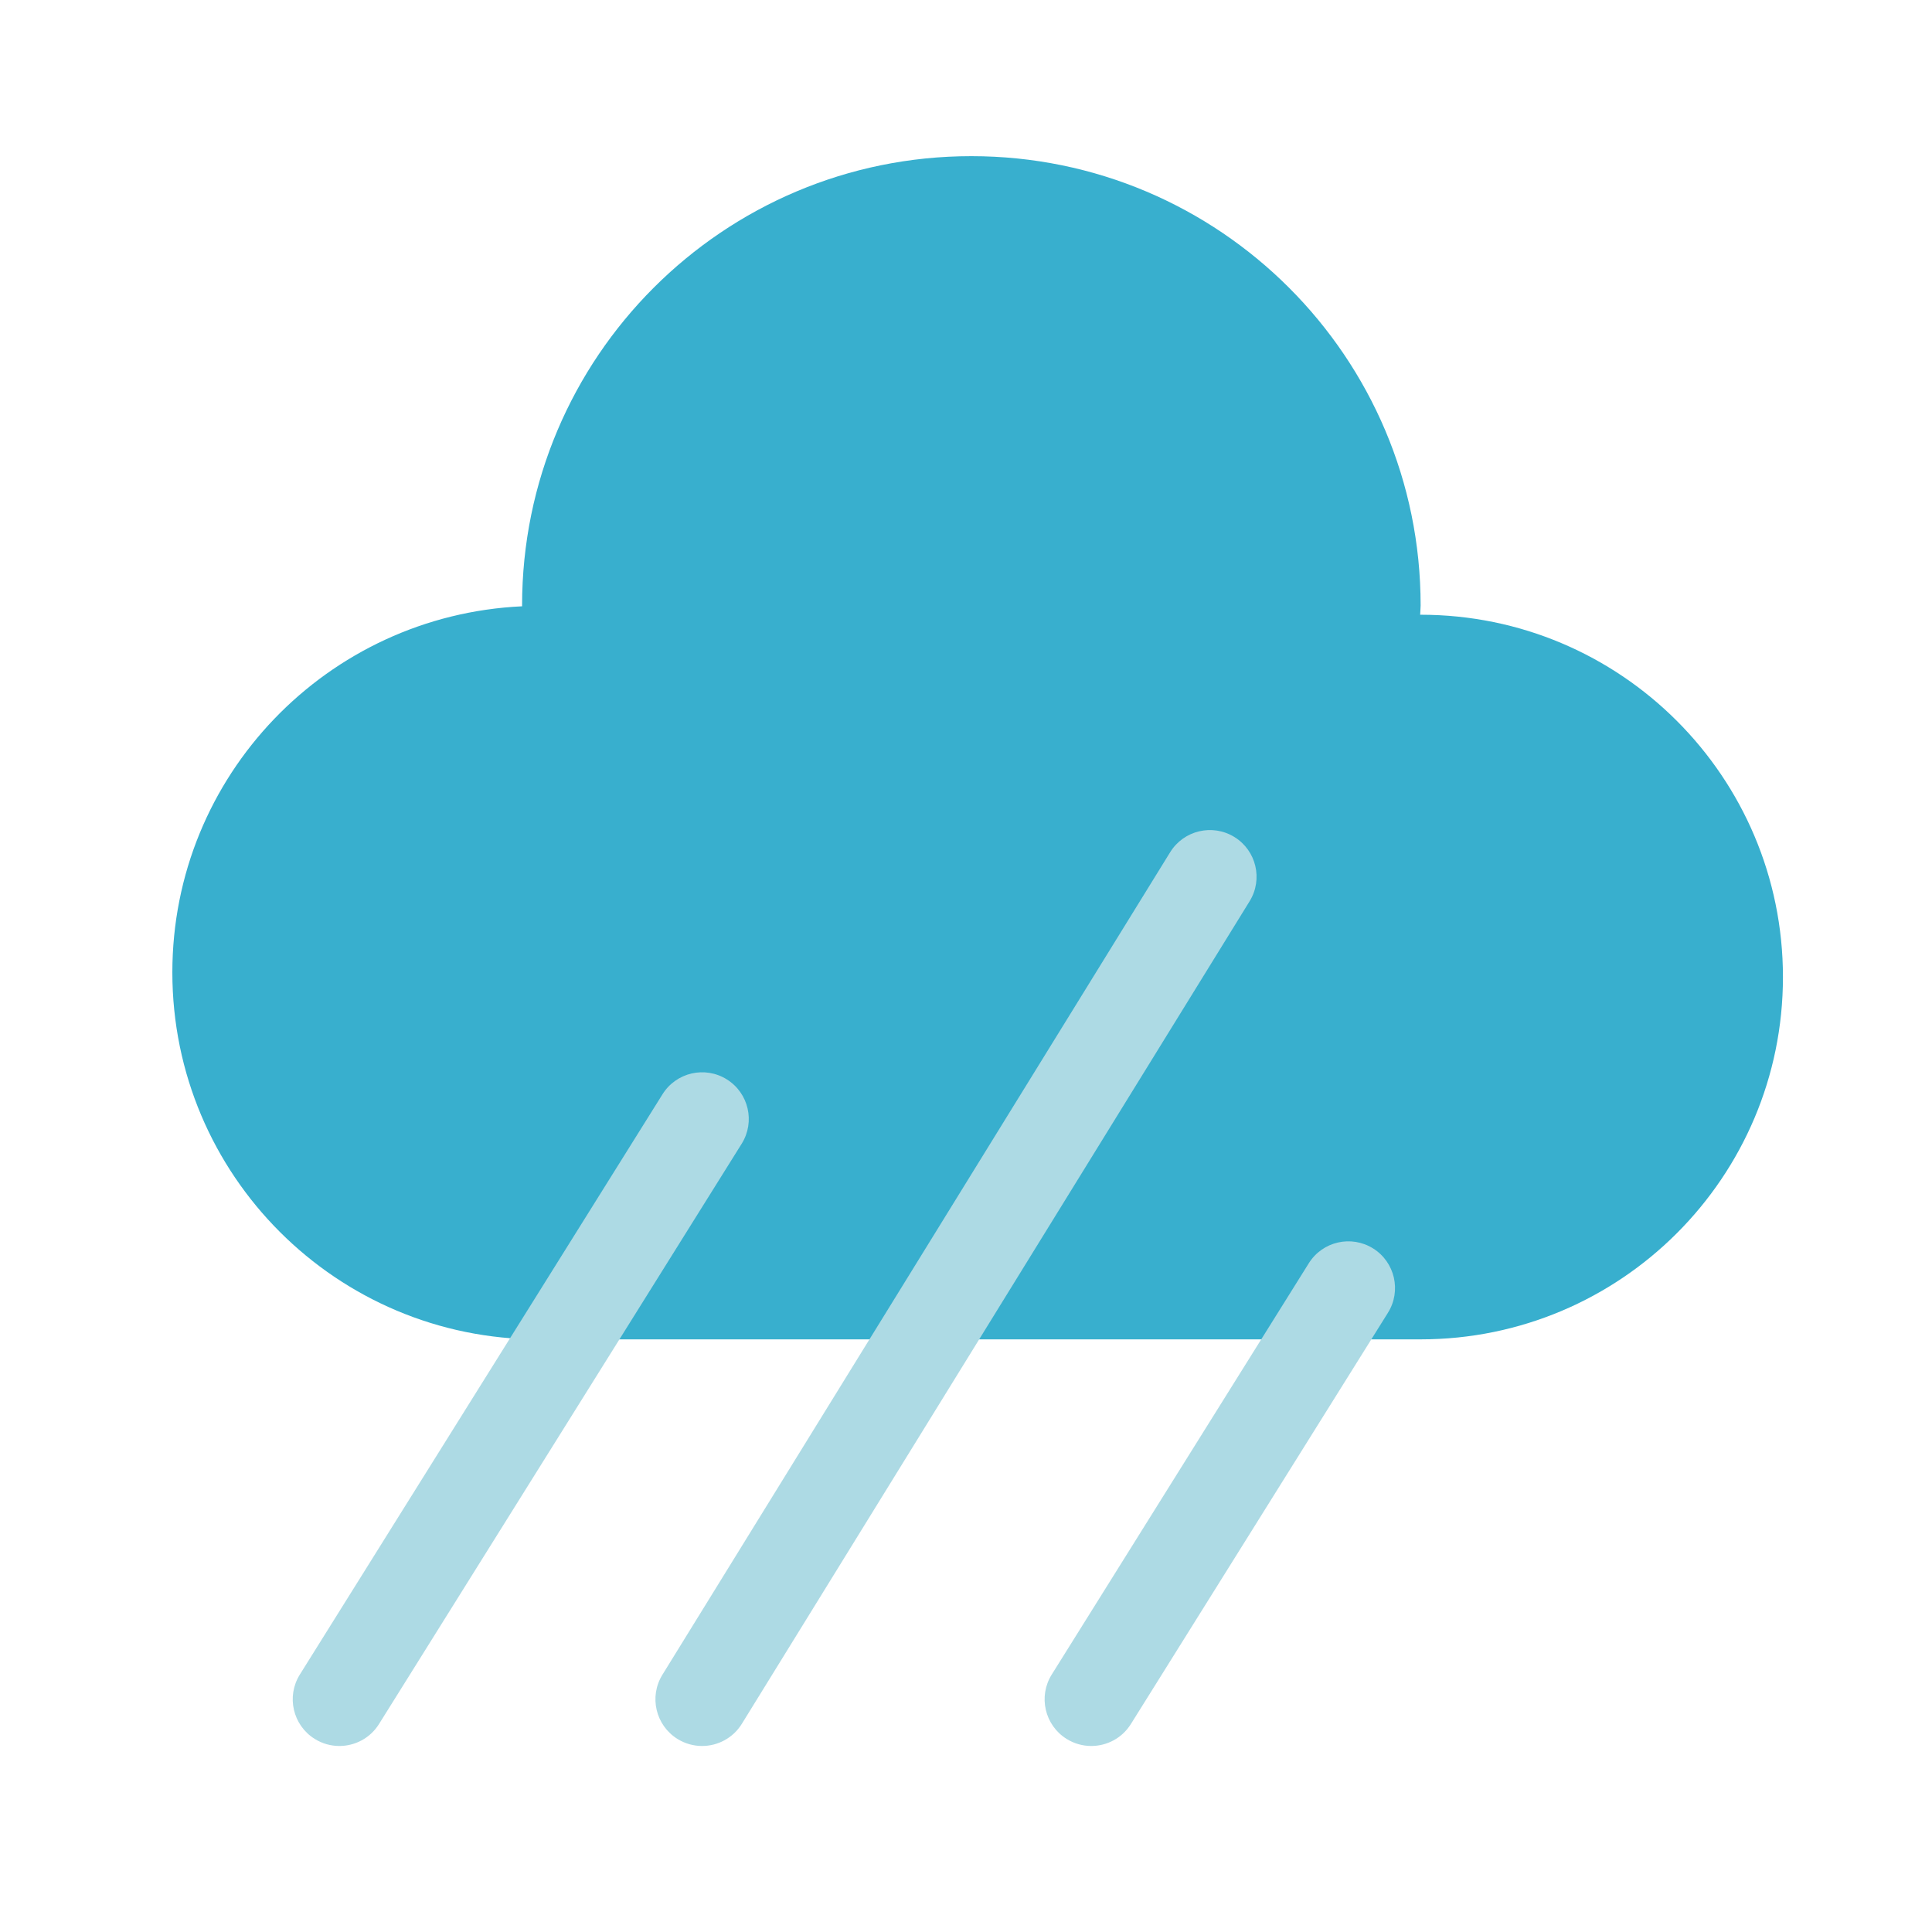 <?xml version="1.0" encoding="utf-8"?>
<!-- Generator: Adobe Illustrator 17.0.0, SVG Export Plug-In . SVG Version: 6.00 Build 0)  -->
<!DOCTYPE svg PUBLIC "-//W3C//DTD SVG 1.1//EN" "http://www.w3.org/Graphics/SVG/1.1/DTD/svg11.dtd">
<svg version="1.1" id="Calque_1" xmlns="http://www.w3.org/2000/svg" xmlns:xlink="http://www.w3.org/1999/xlink" x="0px" y="0px"
	 width="155.906px" height="155.906px" viewBox="0 0 155.906 155.906" enable-background="new 0 0 155.906 155.906"
	 xml:space="preserve">
<g>
	<path fill="#38AFCE" d="M114.64,49.607c-0.013,0-0.025,0.002-0.038,0.002c0.005-0.253,0.038-0.499,0.038-0.753
		c0-20.023-16.232-36.255-36.255-36.255c-20.023,0-36.255,16.232-36.255,36.255c0,0.024,0.004,0.046,0.004,0.07
		c-15.706,0.729-28.226,13.657-28.226,29.543c0,16.355,13.258,29.613,29.613,29.613h71.119c16.148,0,29.238-13.09,29.238-29.238
		C143.877,62.697,130.787,49.607,114.64,49.607z"/>
	<g>
		<path fill="#ADDAE4" d="M27.386,140.895c-0.682,0-1.372-0.184-1.993-0.573c-1.764-1.102-2.3-3.426-1.198-5.19l29.268-46.83
			c1.104-1.766,3.427-2.302,5.191-1.198c1.764,1.102,2.3,3.426,1.198,5.191l-29.268,46.83
			C29.869,140.269,28.641,140.895,27.386,140.895z"/>
	</g>
	<g>
		<path fill="#ADDAE4" d="M88.061,140.895c-0.682,0-1.372-0.185-1.993-0.573c-1.764-1.102-2.3-3.426-1.198-5.19l20.744-33.19
			c1.104-1.768,3.43-2.298,5.19-1.198c1.763,1.102,2.3,3.426,1.199,5.19l-20.745,33.19
			C90.544,140.269,89.317,140.895,88.061,140.895z"/>
	</g>
	<g>
		<path fill="#ADDAE4" d="M56.654,140.895c-0.674,0-1.359-0.182-1.975-0.562c-1.769-1.093-2.319-3.414-1.226-5.185L94.429,68.77
			c1.094-1.768,3.411-2.317,5.184-1.226c1.769,1.092,2.319,3.414,1.226,5.184l-40.976,66.38
			C59.151,140.26,57.917,140.895,56.654,140.895z"/>
	</g>
</g>
<g>
</g>
<g>
</g>
<g>
</g>
<g>
</g>
<g>
</g>
<g>
</g>
</svg>
